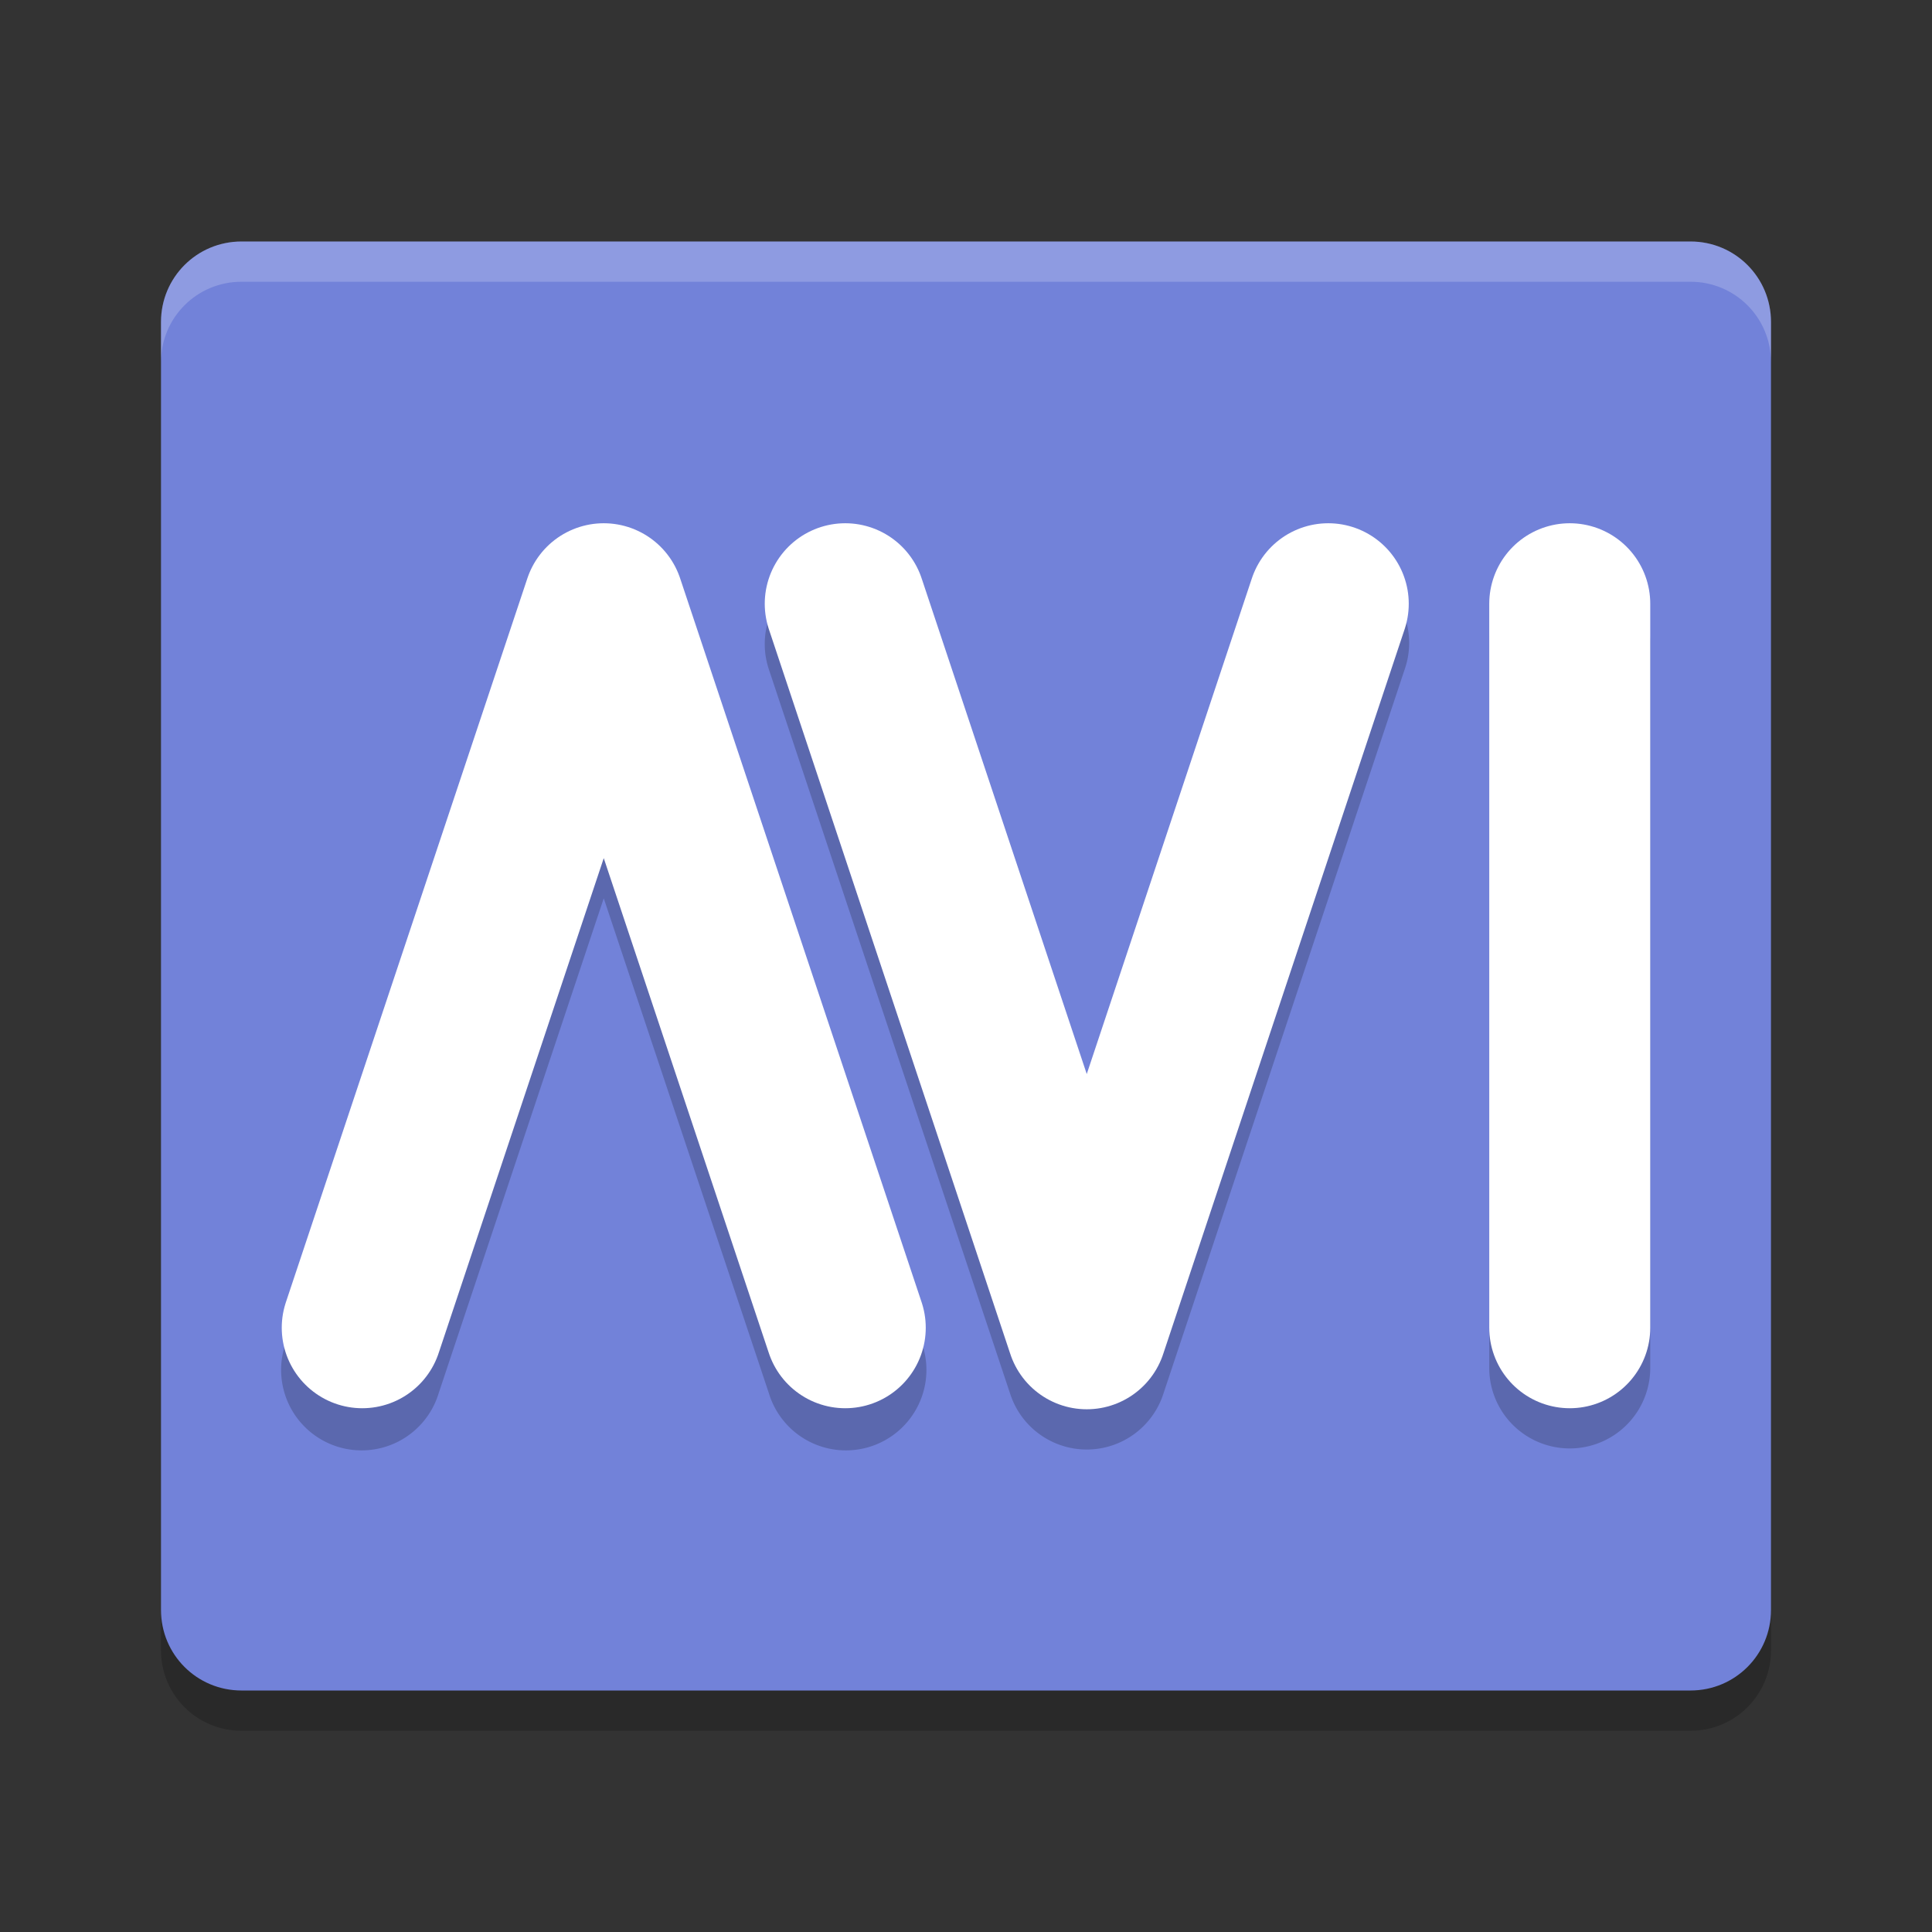 <svg xmlns="http://www.w3.org/2000/svg" width="48" height="48" version="1"><rect width="100%" height="100%" fill="#333333" stroke="none"/><defs>
<linearGradient id="ucPurpleBlue" x1="0%" y1="0%" x2="100%" y2="100%">
  <stop offset="0%" style="stop-color:#B794F4;stop-opacity:1"/>
  <stop offset="100%" style="stop-color:#4299E1;stop-opacity:1"/>
</linearGradient>
</defs>
 <path style="opacity:0.2" d="M 44,41 V 9 C 44,7.892 43.108,7 42,7 H 6 C 4.892,7 4,7.892 4,9 v 32 c 0,1.108 0.892,2 2,2 h 36 c 1.108,0 2,-0.892 2,-2 z"/>
 <path style="fill:#7282d9" d="M 44,40 V 8 C 44,6.892 43.108,6 42,6 H 6 C 4.892,6 4,6.892 4,8 v 32 c 0,1.108 0.892,2 2,2 h 36 c 1.108,0 2,-0.892 2,-2 z"/>
 <path style="opacity:0.2;fill:#ffffff" d="M 6,6 C 4.892,6 4,6.892 4,8 V 9 C 4,7.892 4.892,7 6,7 h 36 c 1.108,0 2,0.892 2,2 V 8 C 44,6.892 43.108,6 42,6 Z"/>
 <path style="opacity:0.2" d="m 33.021,13.972 a 2,2 0 0 0 -1.918,1.395 L 27,27.683 22.898,15.367 a 2,2 0 1 0 -3.795,1.266 l 6,18.012 a 2,2 0 0 0 3.795,0 l 6,-18.012 a 2,2 0 0 0 -1.877,-2.66 z m 5.949,0 A 2,2 0 0 0 37,16 v 17.986 a 2,2 0 1 0 4,0 V 16 a 2,2 0 0 0 -2.029,-2.027 z m -24.072,0.029 a 2,2 0 0 0 -1.795,1.365 L 7.104,33.353 a 2,2 0 1 0 3.793,1.266 L 15,22.318 19.104,34.619 a 2,2 0 1 0 3.793,-1.266 l -6,-17.986 a 2,2 0 0 0 -1.799,-1.365 2,2 0 0 0 -0.199,0 z"/>
 <path style="fill:none;stroke:#ffffff;stroke-width:4;stroke-linecap:round;stroke-linejoin:round" d="M 9,32.987 15,15 l 6,17.987"/>
 <path style="fill:none;stroke:#ffffff;stroke-width:4;stroke-linecap:round;stroke-linejoin:round" d="m 21,15 6,18.013 6,-18.013"/>
 <path style="fill:none;stroke:#ffffff;stroke-width:4;stroke-linecap:round;stroke-linejoin:round" d="M 39,15 V 32.987"/>
</svg>
